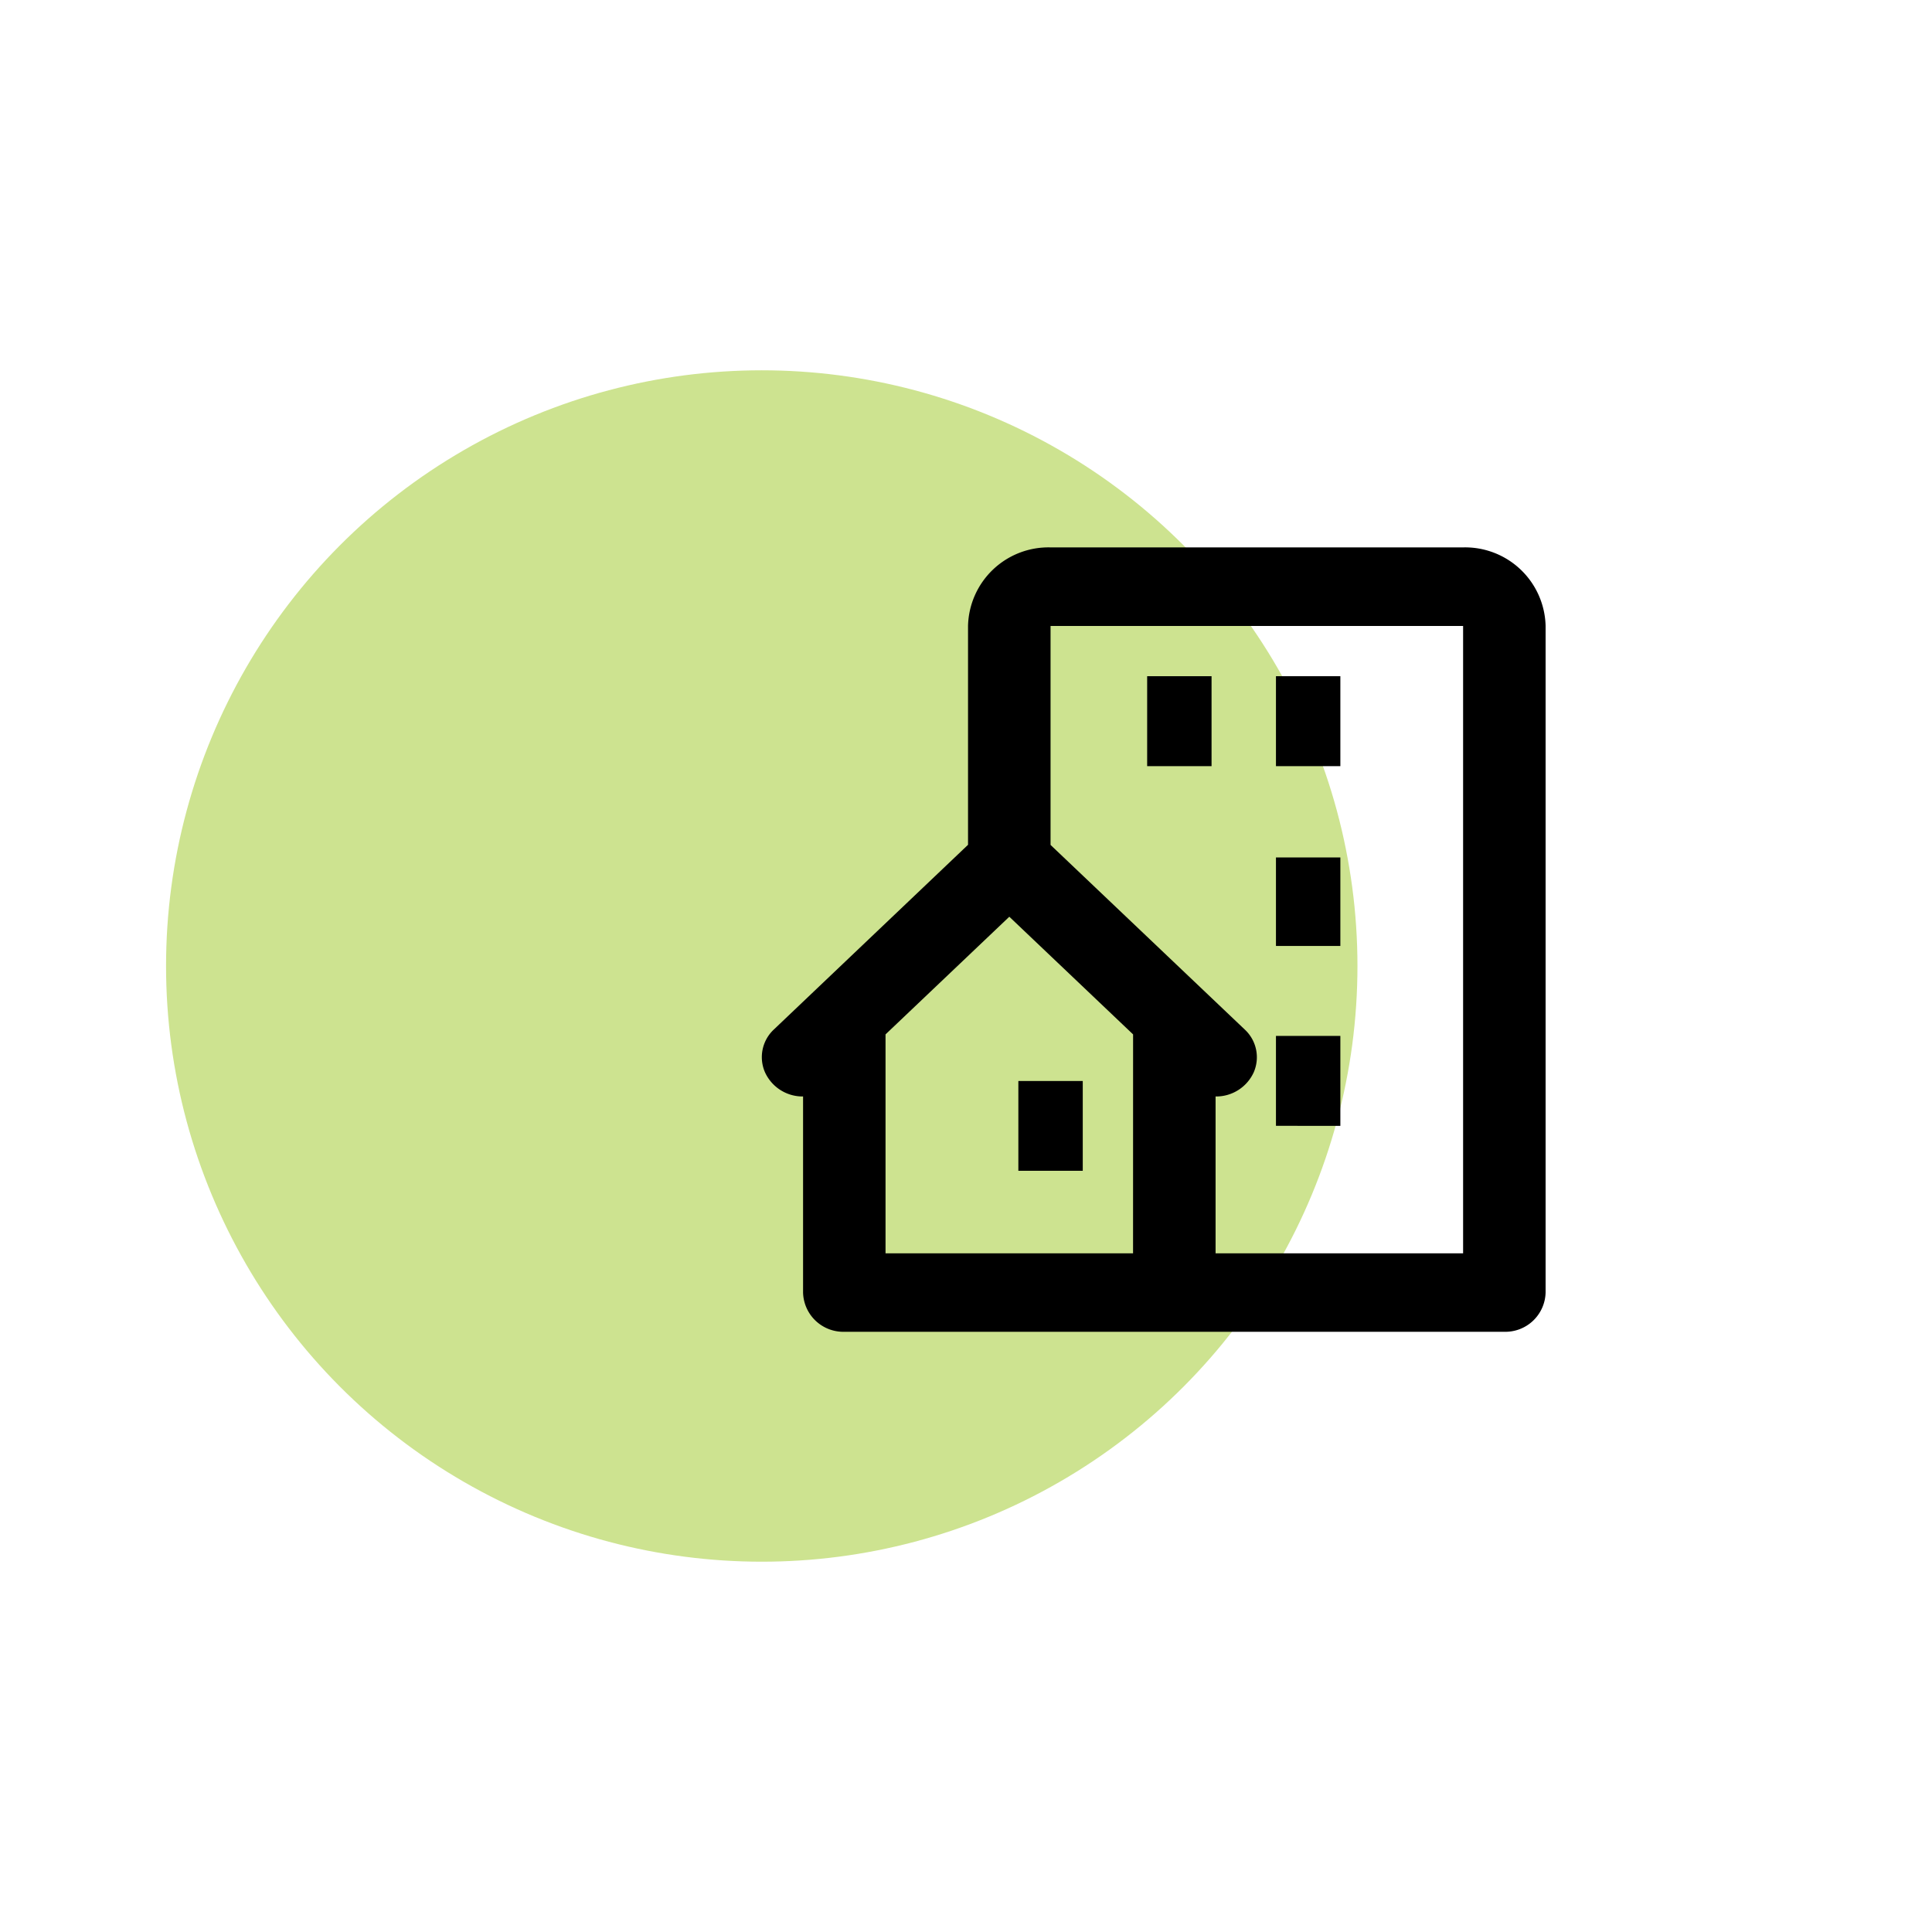 <svg xmlns="http://www.w3.org/2000/svg" width="60" height="60" viewBox="0 0 60 60">
  <g id="Group_15297" data-name="Group 15297" transform="translate(-1331 -1529.175)">
    <rect id="Rectangle_4649" data-name="Rectangle 4649" width="60" height="60" transform="translate(1331 1529.175)" fill="none"/>
    <g id="Group_15296" data-name="Group 15296" transform="translate(77.157 3.675)">
      <circle id="Ellipse_191" data-name="Ellipse 191" cx="18.5" cy="18.5" r="18.5" transform="translate(1259 1537)" fill="#cde390"/>
      <g id="Group_15381" data-name="Group 15381" transform="translate(1275.5 1540.5)">
        <path id="Path_23873" data-name="Path 23873" d="M23.781,2H10.969A2.5,2.5,0,0,0,8.406,4.436v6.8L2.375,16.973A1.174,1.174,0,0,0,2.1,18.3a1.284,1.284,0,0,0,1.183.752v6.09A1.251,1.251,0,0,0,4.562,26.36h20.5a1.251,1.251,0,0,0,1.281-1.218V4.436A2.5,2.5,0,0,0,23.781,2ZM13.531,23.924H5.844v-6.8l3.844-3.654,3.844,3.654Zm10.25,0H16.094V19.052a1.282,1.282,0,0,0,1.185-.751A1.173,1.173,0,0,0,17,16.973L10.969,11.24v-6.8H23.781Z"/>
        <path id="Path_23874" data-name="Path 23874" d="M11,6h2V8.793H11Zm4,0h2V8.793H15Zm0,5.629h2v2.749H15Zm0,5.542h2v2.793H15Zm-8,1.4H9V21.36H7Z" transform="translate(2.969)"/>
      </g>
    </g>
  </g>
</svg>
